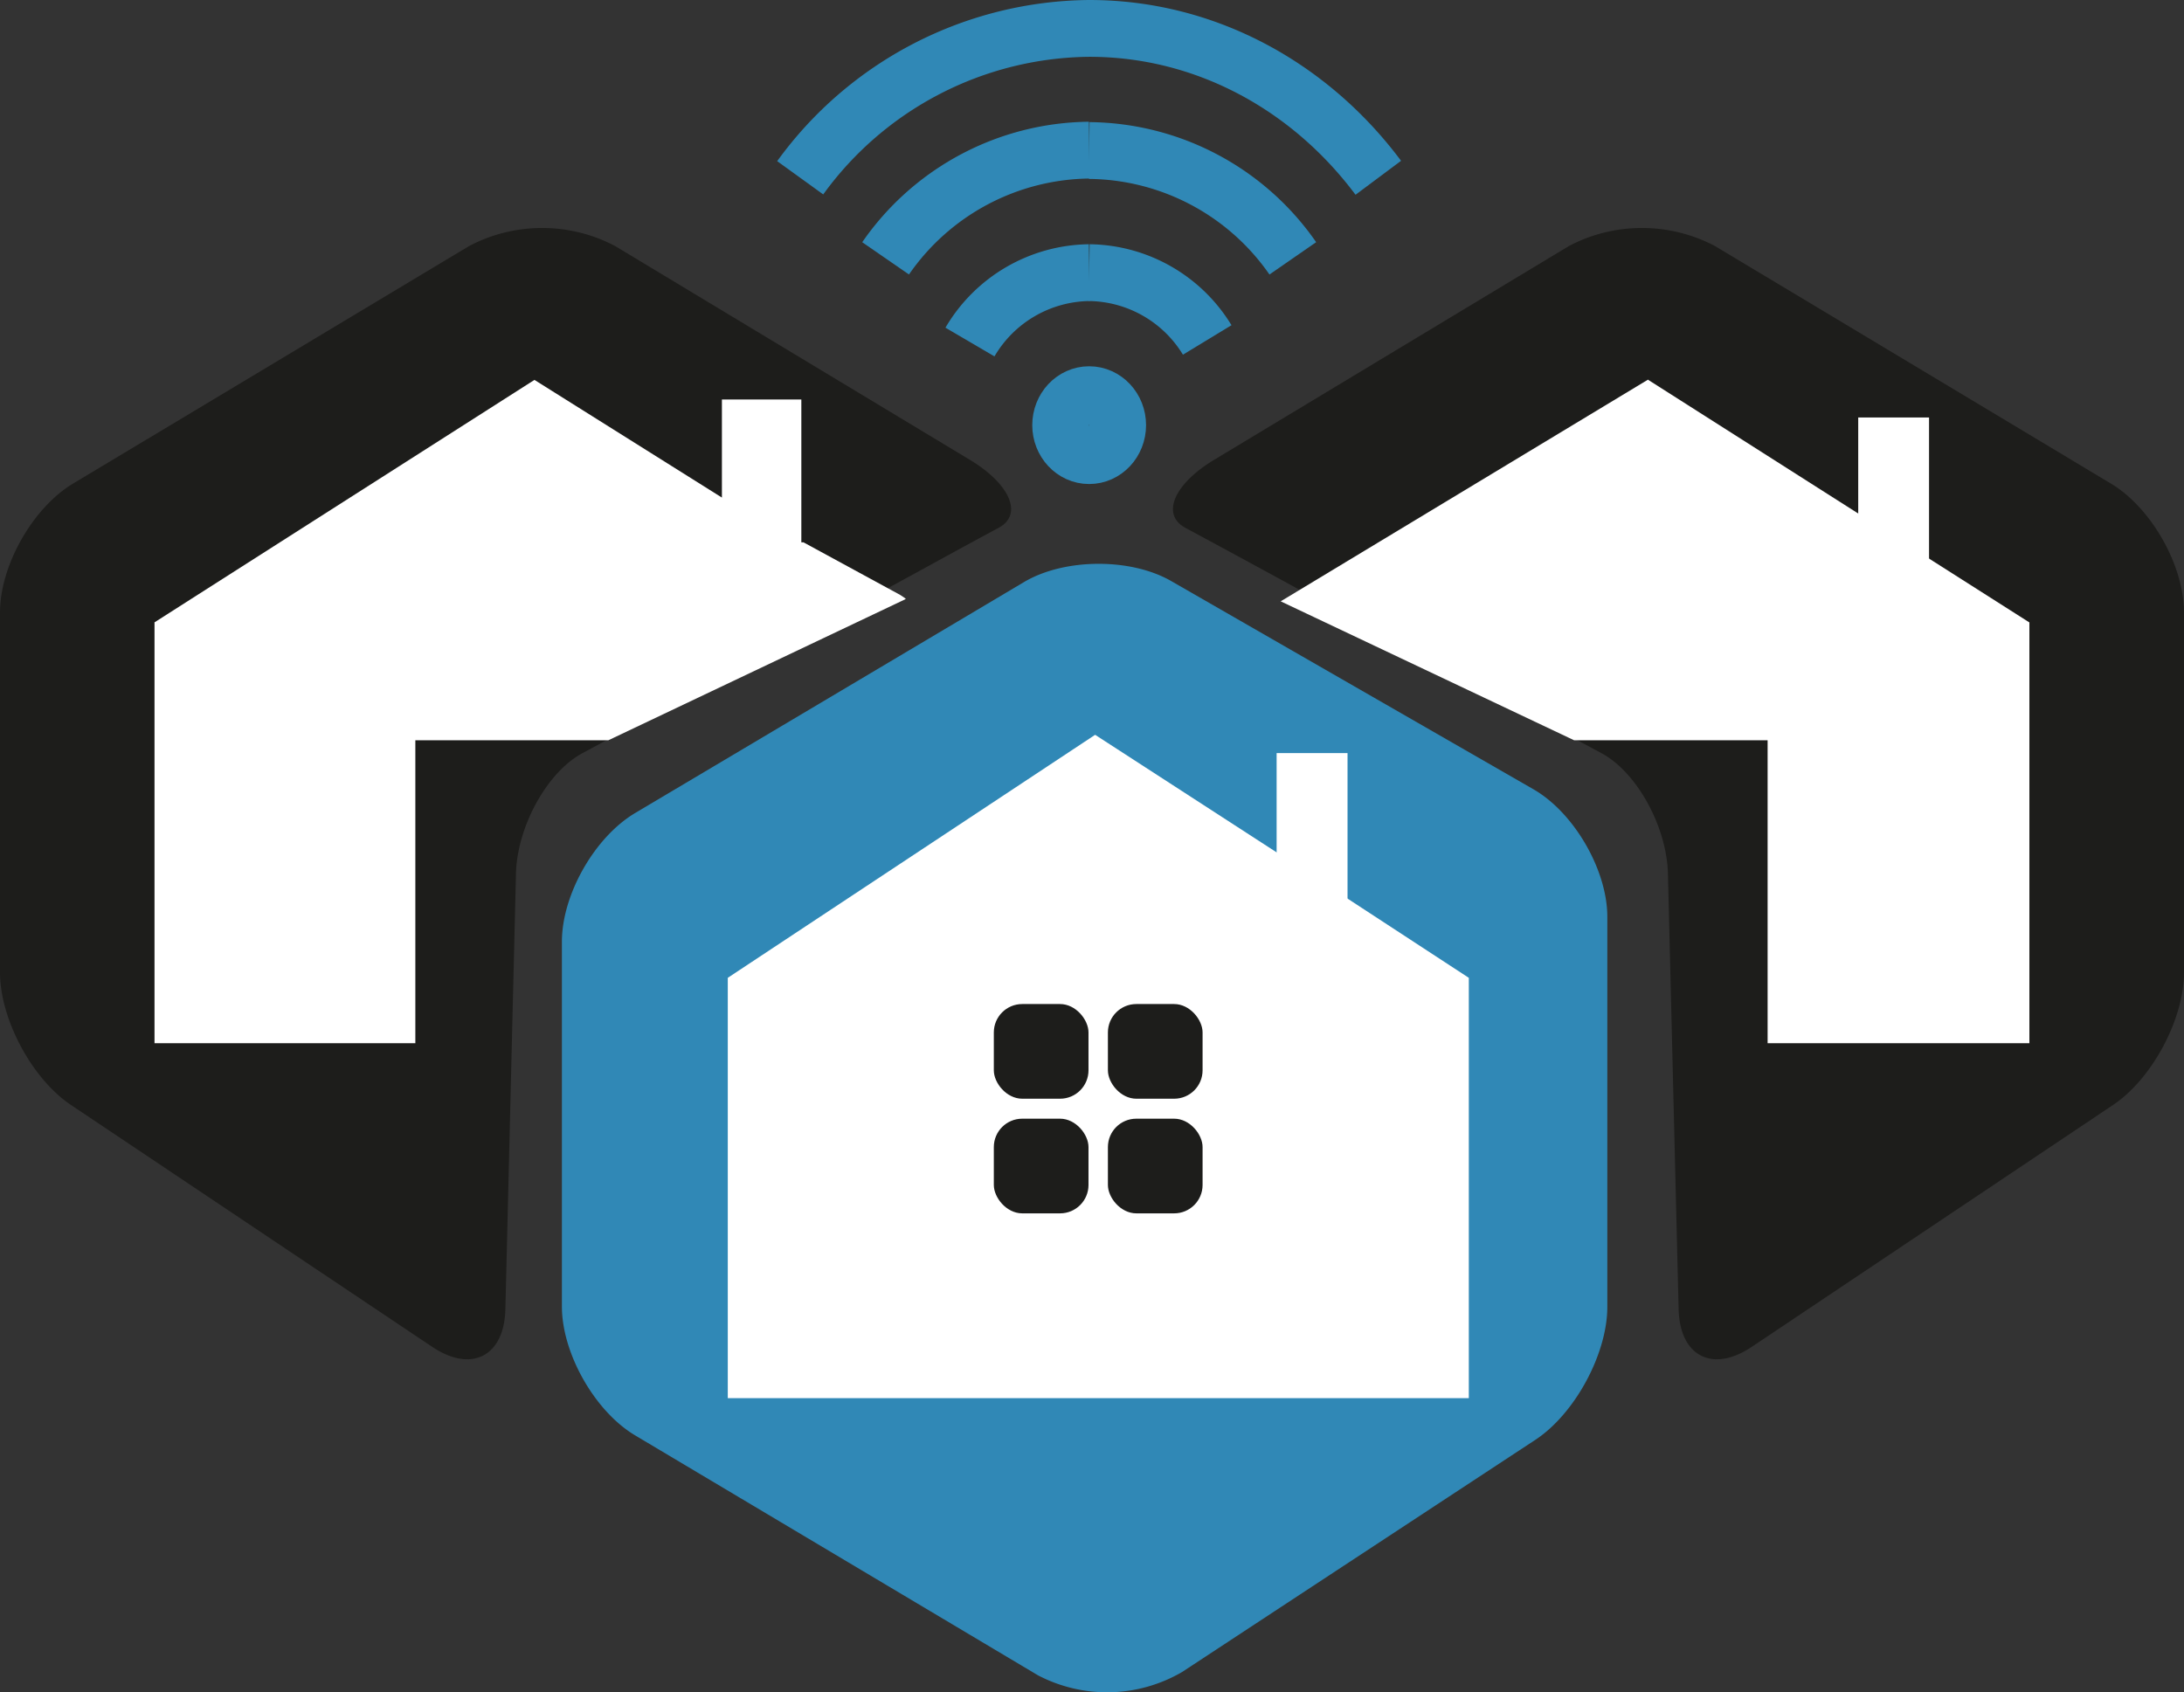 <svg xmlns="http://www.w3.org/2000/svg" viewBox="0 0 230.68 178.76"><rect x="0" y="0" width="230.68" height="178.76" fill="#333333" stroke="none"/><defs><style>.a,.f,.g{fill:none;}.a,.d{stroke:#1d1d1b;}.a,.d,.f,.g{stroke-miterlimit:10;}.b{fill:#1d1d1b;}.c{fill:#3088b6;}.d,.e{fill:#fff;}.f{stroke:#fff;}.g{stroke:#3088b6;stroke-width:6px;}</style></defs><path class="a" d="M154.46,107.11" transform="translate(-12.13 -14.71)"/><path class="b" d="M77,92.46l-3.37,1.82c-3.71,2-6.85,7.7-7,12.65L65.51,153c-.12,5-3.59,6.74-7.7,4l-38.2-25.58c-4.11-2.76-7.48-9.06-7.48-14v-38c0-5,3.48-11.09,7.72-13.63L61.68,40.7a16.53,16.53,0,0,1,15.42,0l37.5,22.6c4.24,2.56,5.61,5.78,3,7.17S107.28,76.1,106,76.79L103.75,78" transform="translate(-12.13 -14.71)"/><path class="c" d="M79.21,166.33c-4.25-2.53-7.73-8.66-7.73-13.61V114.19c0-5,3.48-11.07,7.74-13.6L120.28,76.2c4.25-2.53,11.25-2.58,15.54-.12l38.27,22c4.29,2.46,7.81,8.53,7.81,13.48v41.19c0,4.95-3.39,11.23-7.52,14L137,191.32a15.73,15.73,0,0,1-15.25.35Z" transform="translate(-12.13 -14.71)"/><path class="d" d="M153.83,109.22" transform="translate(-12.13 -14.71)"/><path class="e" d="M154.46,109.63h0L167.27,118V162.4H89V118L127.8,92.33,147.36,105" transform="translate(-12.13 -14.71)"/><polyline class="e" points="134.84 90.28 134.84 79.55 142.33 79.55 142.33 95.23"/><path class="f" d="M95.05,71.62" transform="translate(-12.13 -14.71)"/><path class="e" d="M107.22,77.56l.58.39-.07.07L76.38,92.91H56v32H28.45V80.45L68.58,54.84l19.8,12.43V56.91h8.39V72H97Z" transform="translate(-12.13 -14.71)"/><path class="a" d="M109.76,95.83" transform="translate(-12.13 -14.71)"/><path class="g" d="M96.65,33.49a38.11,38.11,0,0,1,30.53-15.78c12.34,0,23.36,6.17,30.53,15.78" transform="translate(-12.13 -14.71)"/><path class="g" d="M105.67,42a26.47,26.47,0,0,1,21.51-11.43" transform="translate(-12.13 -14.71)"/><path class="g" d="M127.18,30.61A26.45,26.45,0,0,1,148.68,42" transform="translate(-12.13 -14.71)"/><path class="g" d="M114.58,50.84a14.82,14.82,0,0,1,12.6-7.33" transform="translate(-12.13 -14.71)"/><path class="g" d="M127.18,43.51a14.79,14.79,0,0,1,12.46,7.11" transform="translate(-12.13 -14.71)"/><ellipse class="g" cx="115.04" cy="44.91" rx="3.01" ry="3.22"/><rect class="b" x="117.02" y="106.06" width="10" height="10" rx="3"/><rect class="b" x="104.97" y="106.06" width="10" height="10" rx="3"/><rect class="b" x="104.97" y="118.17" width="10" height="10" rx="3"/><rect class="b" x="117.02" y="118.17" width="10" height="10" rx="3"/><path class="b" d="M177.92,92.46l3.38,1.82c3.71,2,6.85,7.7,7,12.65L189.43,153c.13,5,3.59,6.74,7.7,4l38.2-25.58c4.12-2.76,7.48-9.06,7.48-14v-38c0-5-3.47-11.09-7.72-13.63L193.27,40.7a16.55,16.55,0,0,0-15.43,0l-37.5,22.6c-4.23,2.56-5.6,5.78-3,7.17s10.36,5.61,11.61,6.3L151.19,78" transform="translate(-12.13 -14.71)"/><path class="f" d="M159.69,71.62" transform="translate(-12.13 -14.71)"/><path class="e" d="M186.2,54.81q-19.38,11.71-38.8,23.42l31,14.68h20.43v32h27.65V80.46L186.24,54.85Z" transform="translate(-12.13 -14.71)"/><polyline class="e" points="196.27 54.83 196.27 44.1 203.75 44.1 203.75 59.78"/></svg>